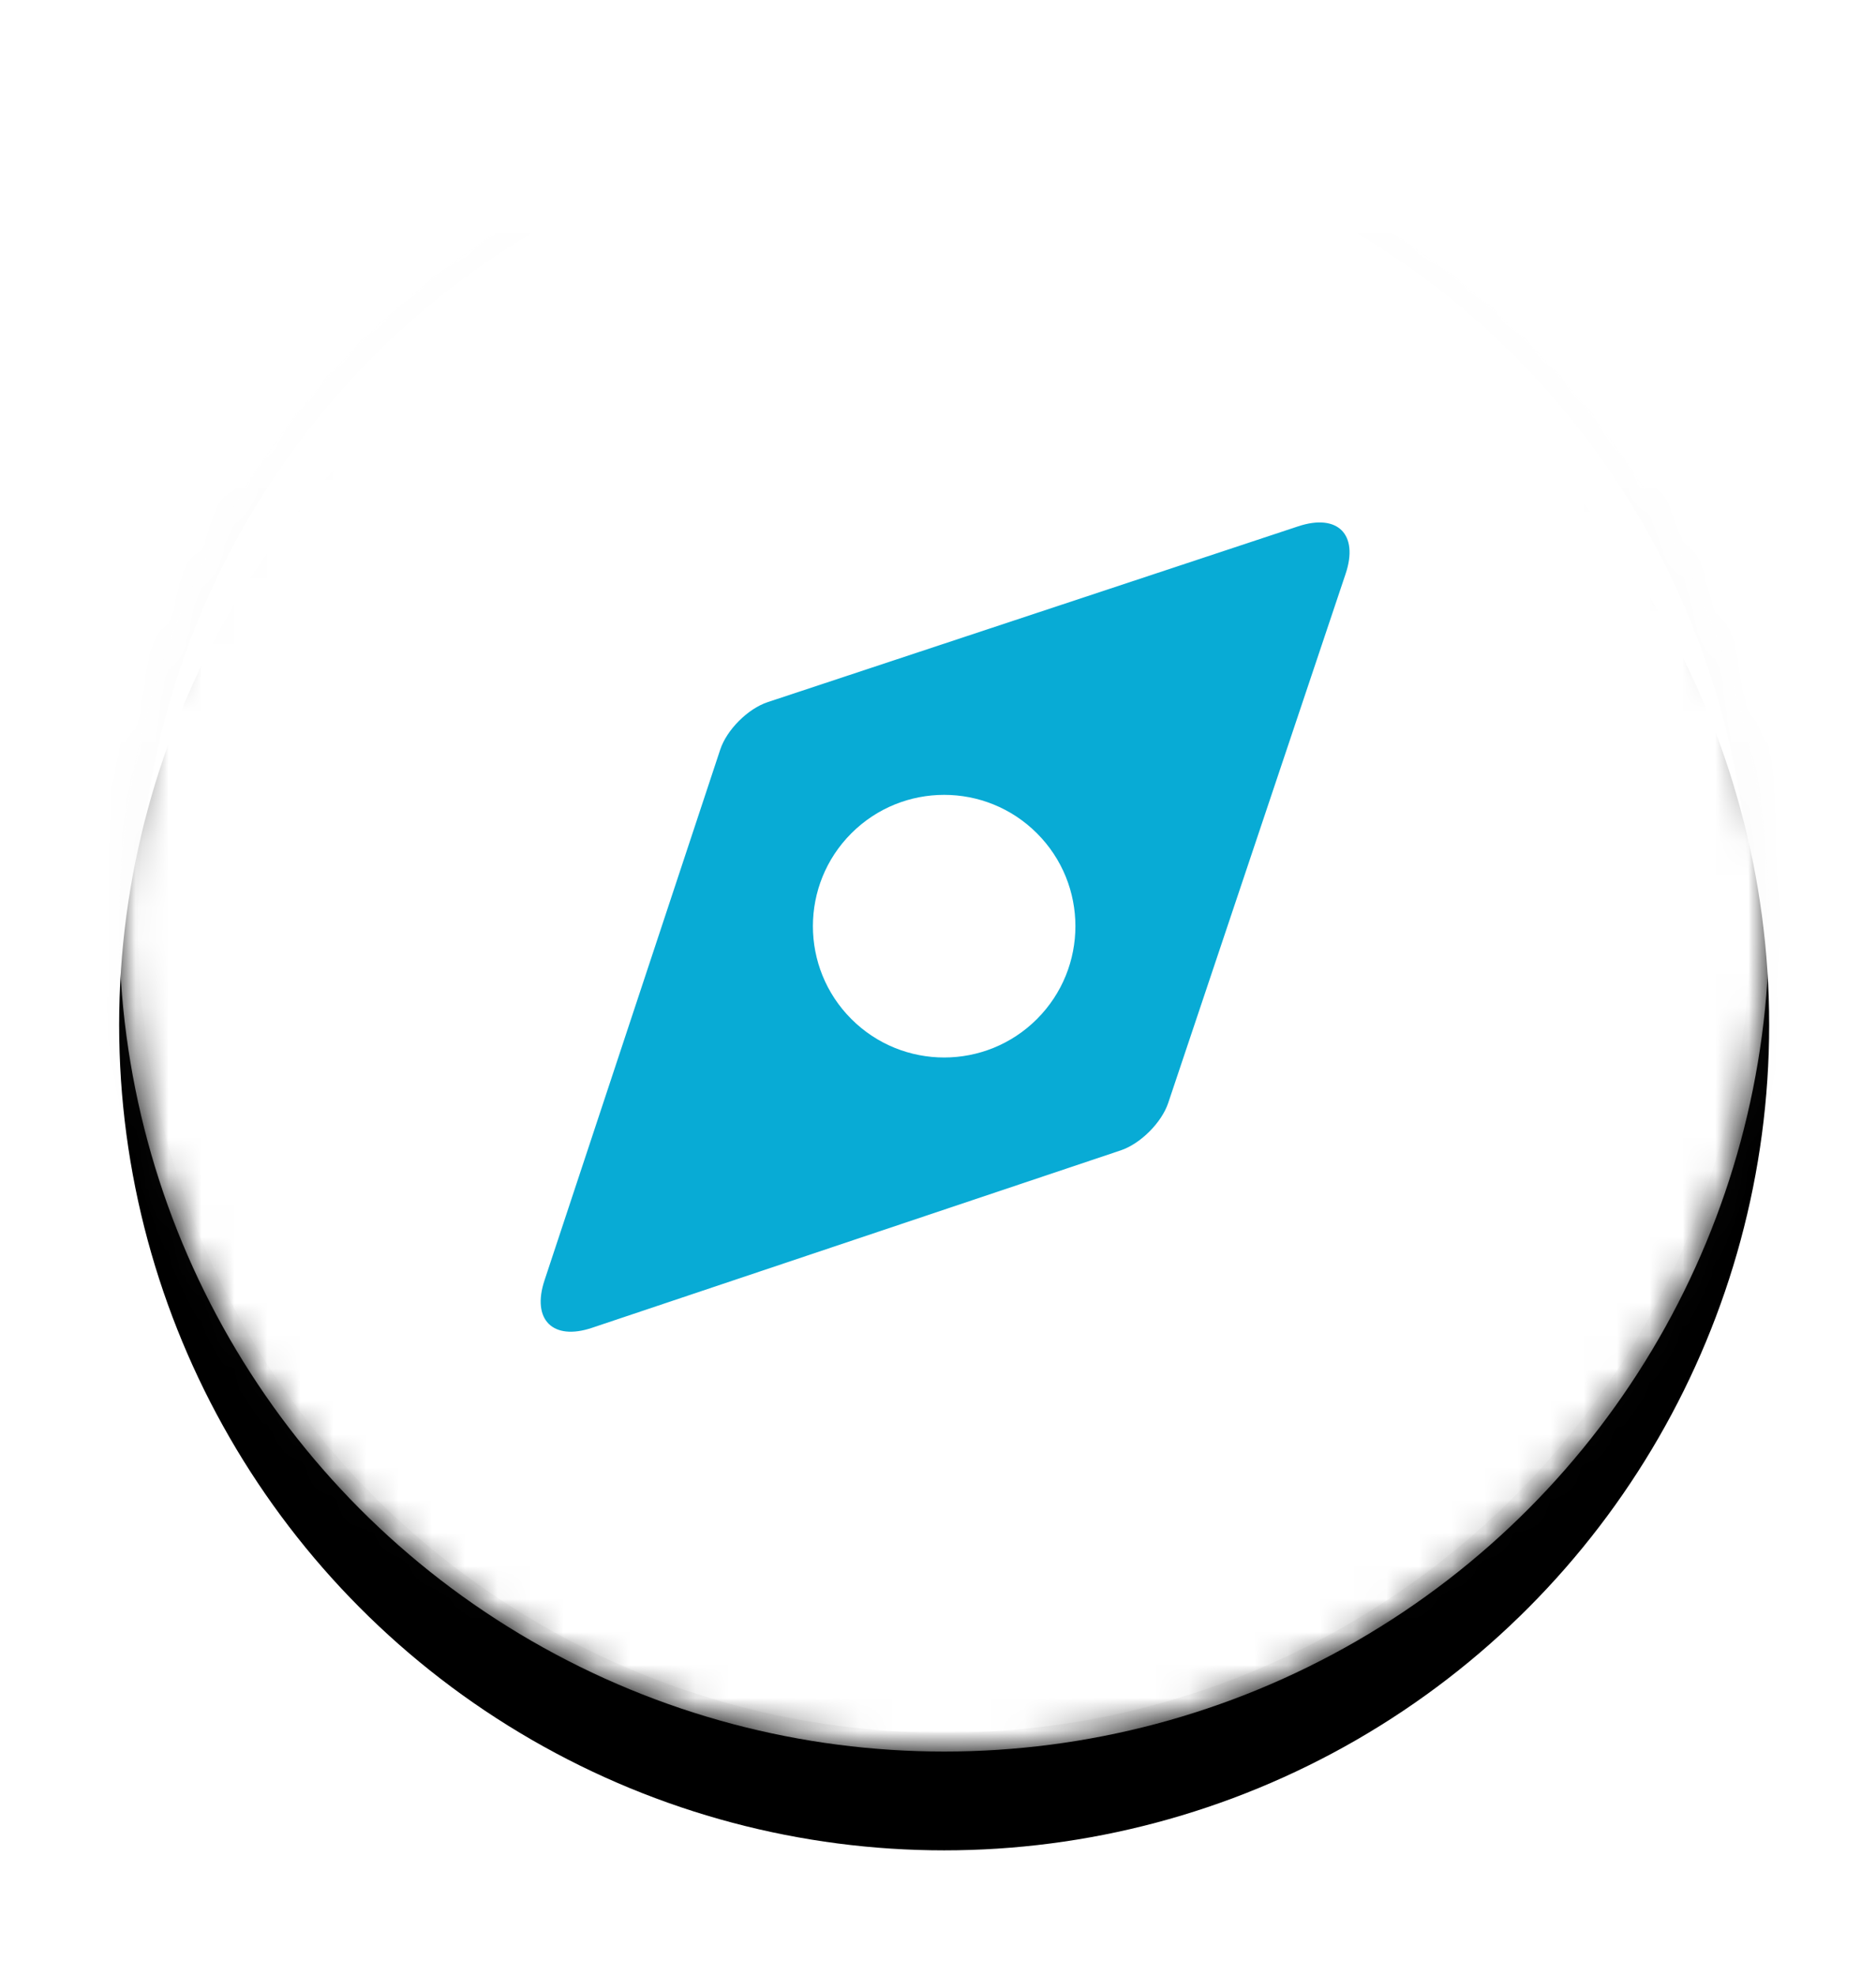 <svg xmlns="http://www.w3.org/2000/svg" width="57" height="60" viewBox="0 0 57 60" xmlns:xlink="http://www.w3.org/1999/xlink">
  <defs>
    <linearGradient id="c" x1="50%" x2="50%" y1="0%" y2="99.021%">
      <stop stop-color="#000000" stop-opacity="0" offset="0%"/>
      <stop stop-color="#000000" stop-opacity=".02" offset="80%"/>
      <stop stop-color="#000000" stop-opacity=".04" offset="100%"/>
    </linearGradient>
    <linearGradient id="e" x1="50%" x2="50%" y1="0%" y2="100%">
      <stop stop-color="#FFFFFF" stop-opacity=".12" offset="0%"/>
      <stop stop-color="#FFFFFF" stop-opacity=".06" offset="20%"/>
      <stop stop-color="#FFFFFF" stop-opacity="0" offset="100%"/>
    </linearGradient>
    <circle id="a" cx="25.067" cy="25.067" r="25.067"/>
    <filter id="b" width="200%" height="200%" x="-50%" y="-50%" filterUnits="objectBoundingBox">
      <feOffset dy="3" in="SourceAlpha" result="shadowOffsetOuter1"/>
      <feGaussianBlur stdDeviation="1.5" in="shadowOffsetOuter1" result="shadowBlurOuter1"/>
      <feComposite in="shadowBlurOuter1" in2="SourceAlpha" operator="out" result="shadowBlurOuter1"/>
      <feColorMatrix values="0 0 0 0 0 0 0 0 0 0 0 0 0 0 0 0 0 0 0.12 0" in="shadowBlurOuter1" result="shadowMatrixOuter1"/>
      <feOffset in="SourceAlpha" result="shadowOffsetOuter2"/>
      <feGaussianBlur stdDeviation="1.5" in="shadowOffsetOuter2" result="shadowBlurOuter2"/>
      <feComposite in="shadowBlurOuter2" in2="SourceAlpha" operator="out" result="shadowBlurOuter2"/>
      <feColorMatrix values="0 0 0 0 0 0 0 0 0 0 0 0 0 0 0 0 0 0 0.06 0" in="shadowBlurOuter2" result="shadowMatrixOuter2"/>
      <feMerge>
        <feMergeNode in="shadowMatrixOuter1"/>
        <feMergeNode in="shadowMatrixOuter2"/>
      </feMerge>
    </filter>
    <mask id="d" width="50.135" height="50.135" x="0" y="0" fill="white">
      <use xlink:href="#a"/>
    </mask>
    <mask id="f" width="50.135" height="50.135" x="0" y="0" fill="white">
      <use xlink:href="#a"/>
    </mask>
  </defs>
  <g fill="none" fill-rule="evenodd" transform="translate(3.62 3.06)">
    <use fill="black" filter="url(#b)" xlink:href="#a"/>
    <use fill="#FFFFFF" stroke="url(#c)" stroke-width="1.139" mask="url(#d)" xlink:href="#a"/>
    <use stroke="url(#e)" stroke-width="1.139" mask="url(#f)" xlink:href="#a"/>
    <g transform="rotate(45 8.839 40.905)">
      <path fill="#08ABD5" d="M10.173,2.038 C9.613,0.913 8.705,0.904 8.135,2.038 L0.512,17.212 C0.229,17.775 0.226,18.682 0.512,19.25 L8.135,34.424 C8.7,35.549 9.615,35.545 10.173,34.424 L17.724,19.25 C18.004,18.687 18.007,17.78 17.724,17.212 L10.173,2.038 Z"/>
      <circle cx="9.115" cy="18.231" r="3.988" fill="#FFFFFF"/>
    </g>
  </g>
</svg>
